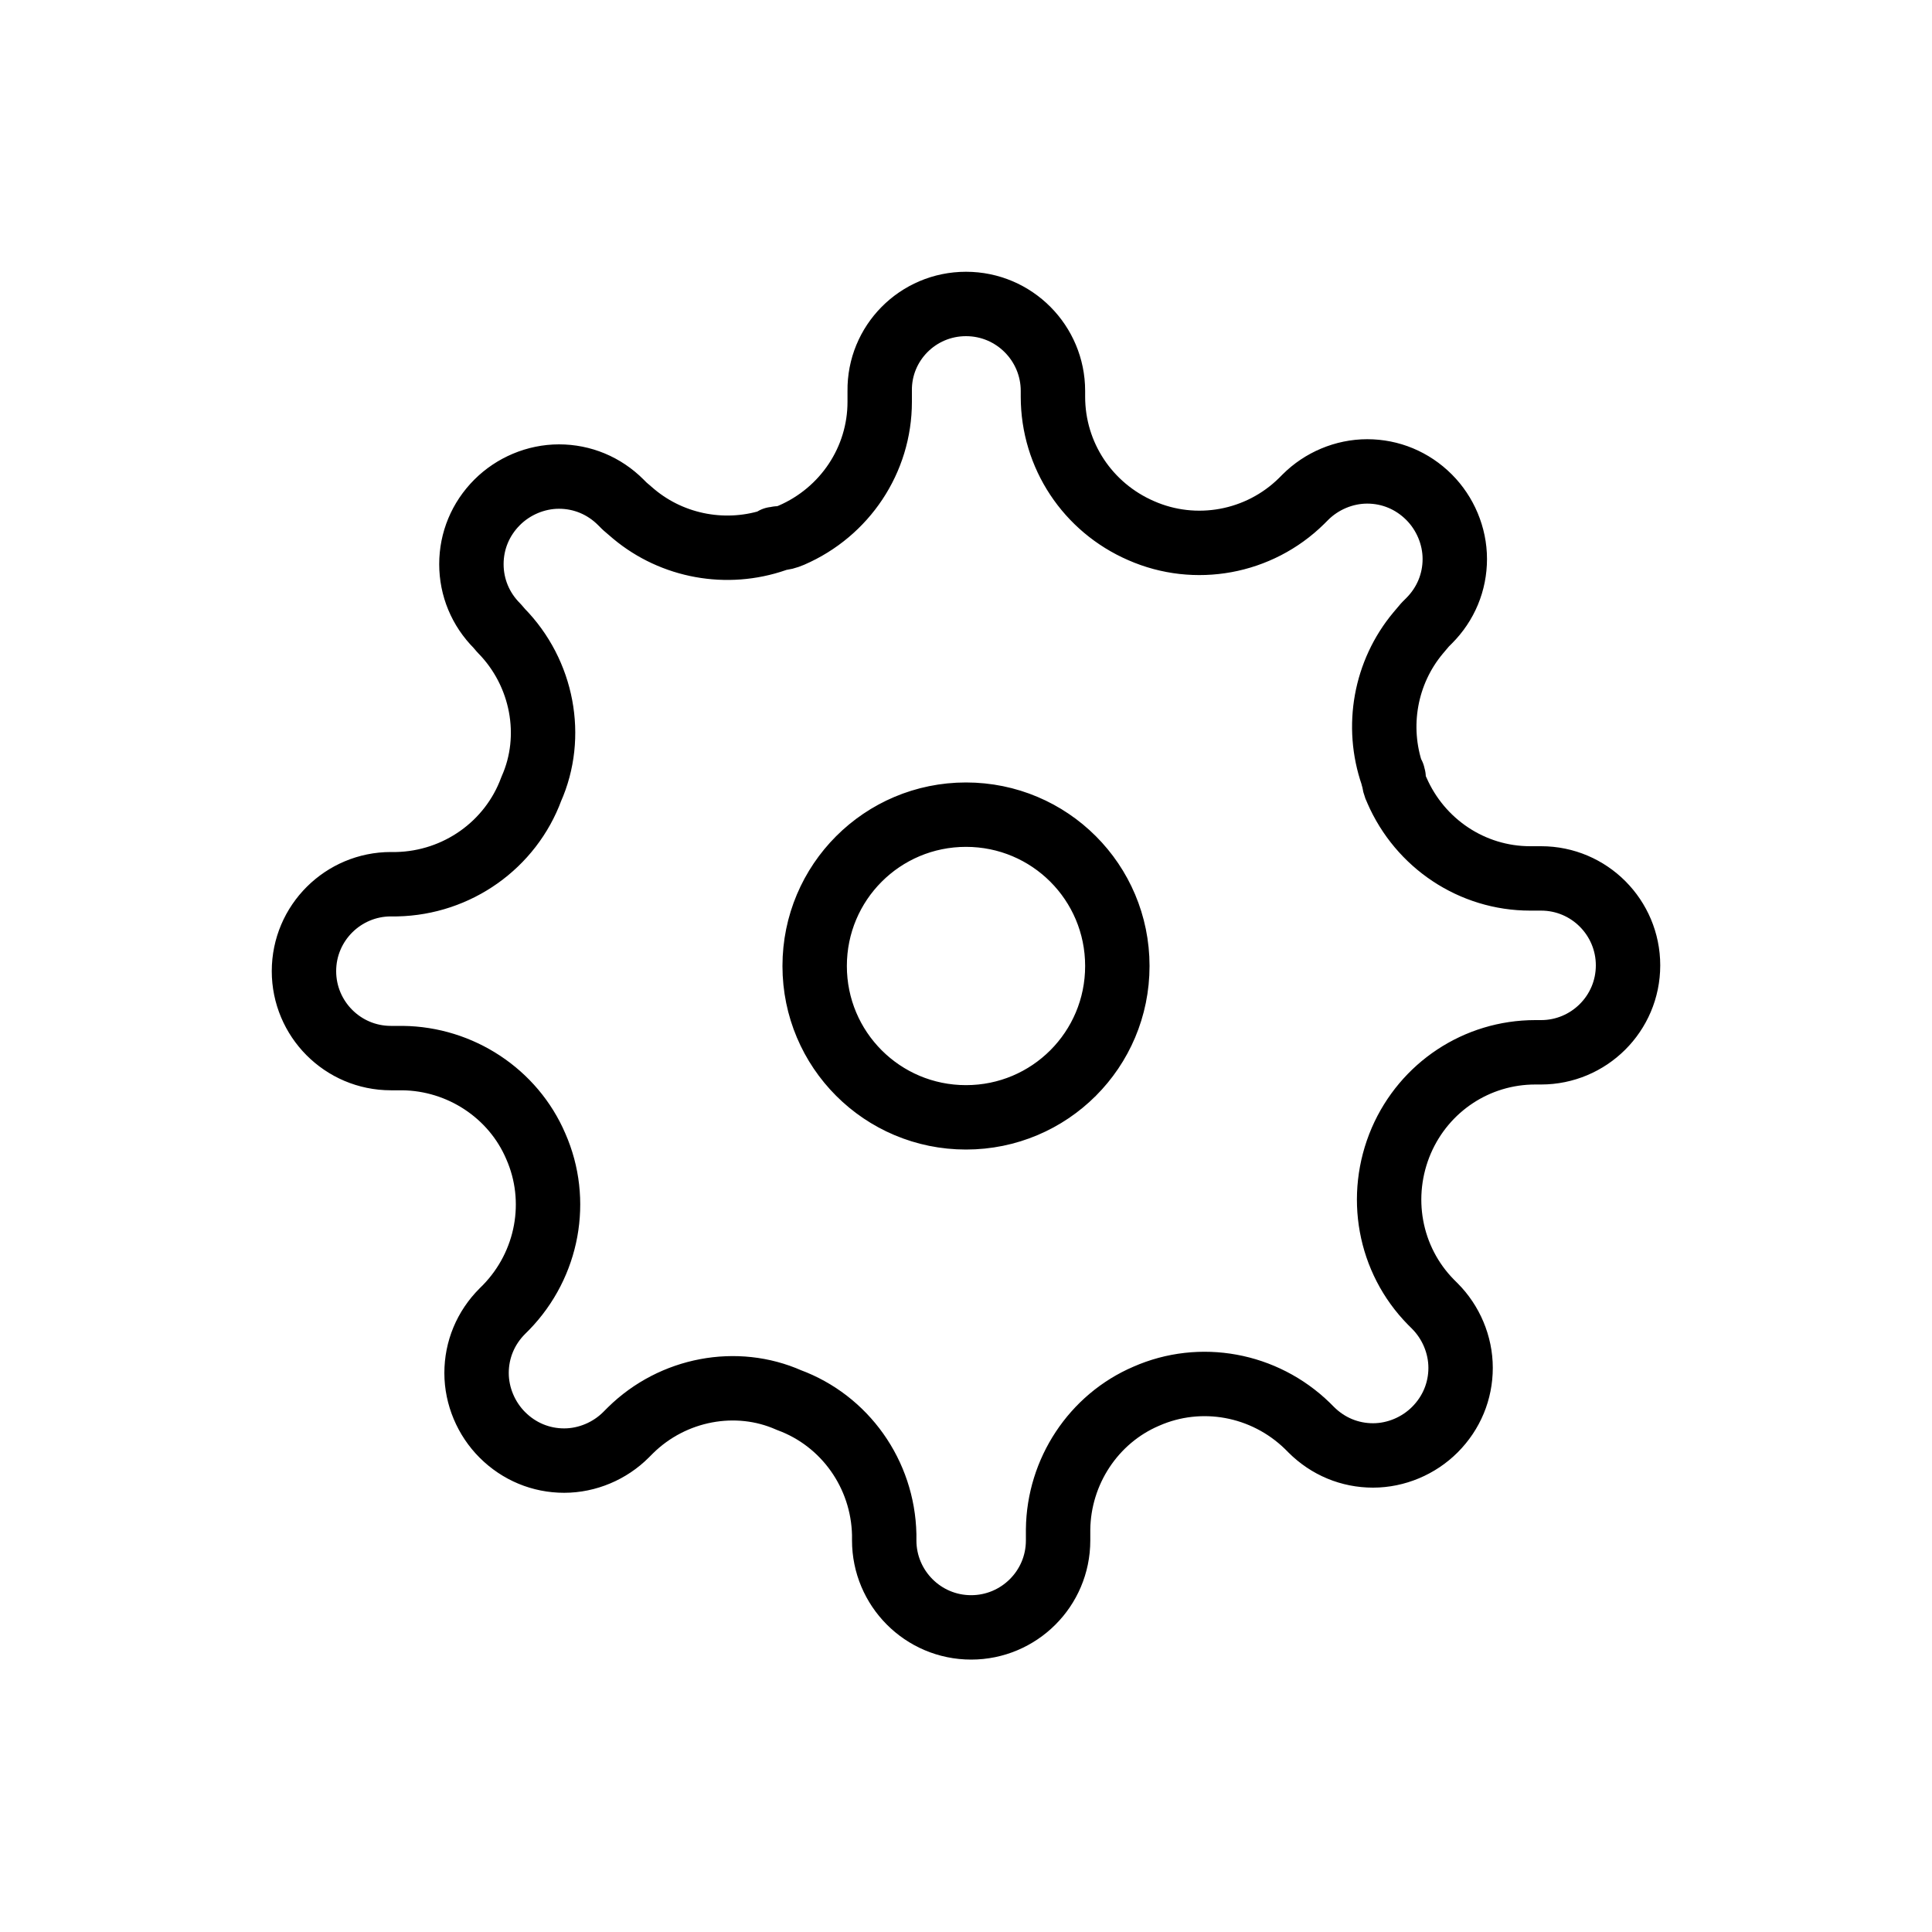 <svg width="30" height="30" viewBox="0 0 30 30" fill="none" xmlns="http://www.w3.org/2000/svg">
<path fill-rule="evenodd" clip-rule="evenodd" d="M21.63 12.07C21.63 12.06 21.63 12.04 21.63 12.03V12.07ZM15 4.72C15.75 4.72 16.35 5.33 16.35 6.07V6.16C16.35 7.07 16.89 7.88 17.72 8.24C18.56 8.61 19.55 8.43 20.21 7.78L20.27 7.72C20.52 7.47 20.87 7.32 21.23 7.32C21.59 7.32 21.93 7.46 22.19 7.72C22.44 7.97 22.59 8.32 22.59 8.68C22.59 9.04 22.45 9.38 22.19 9.64L22.13 9.7L22.02 9.83C21.51 10.44 21.36 11.28 21.62 12.03L21.64 12.07C21.64 12.14 21.66 12.21 21.69 12.27C22.05 13.1 22.86 13.64 23.76 13.64H23.93C24.68 13.64 25.28 14.25 25.28 14.99C25.28 15.74 24.67 16.34 23.93 16.34H23.84C22.93 16.34 22.12 16.88 21.76 17.71C21.39 18.57 21.57 19.56 22.22 20.22L22.28 20.28C22.53 20.53 22.68 20.88 22.68 21.24C22.68 21.6 22.54 21.94 22.28 22.2C22.03 22.45 21.68 22.6 21.32 22.6C20.96 22.6 20.62 22.46 20.36 22.2L20.3 22.14C19.63 21.49 18.64 21.31 17.8 21.68C16.98 22.03 16.44 22.85 16.43 23.75V23.92C16.43 24.67 15.82 25.27 15.08 25.27C14.33 25.27 13.73 24.66 13.73 23.92V23.83C13.71 22.89 13.12 22.06 12.25 21.74C11.44 21.38 10.45 21.56 9.79 22.21L9.72 22.28C9.47 22.53 9.12 22.68 8.76 22.68C8.4 22.68 8.06 22.54 7.8 22.28C7.55 22.03 7.4 21.68 7.4 21.32C7.4 20.96 7.54 20.62 7.8 20.36L7.86 20.3C8.51 19.63 8.69 18.64 8.32 17.8C7.97 16.98 7.15 16.44 6.25 16.43H6.07C5.32 16.43 4.72 15.82 4.72 15.08C4.72 14.33 5.33 13.73 6.07 13.73H6.16C7.1 13.71 7.93 13.12 8.25 12.25C8.61 11.44 8.43 10.45 7.78 9.79L7.72 9.72C7.46 9.46 7.32 9.12 7.32 8.76C7.32 8.4 7.46 8.06 7.72 7.8C7.97 7.55 8.32 7.4 8.68 7.4C9.04 7.4 9.38 7.54 9.64 7.8L9.7 7.86L9.84 7.98C10.45 8.49 11.29 8.64 12.04 8.38L12.08 8.36C12.15 8.36 12.22 8.34 12.29 8.31C13.12 7.95 13.66 7.14 13.66 6.24V6.07C13.65 5.33 14.25 4.72 15 4.72ZM12.06 8.37C12.05 8.37 12.03 8.37 12.02 8.37H12.06ZM15 12.65C16.3 12.65 17.35 13.7 17.35 15C17.35 16.3 16.3 17.35 15 17.35C13.7 17.35 12.65 16.3 12.65 15C12.65 13.7 13.7 12.65 15 12.65Z" stroke="currentColor" stroke-miterlimit="10" stroke-linecap="round" stroke-linejoin="round"/>
</svg>
